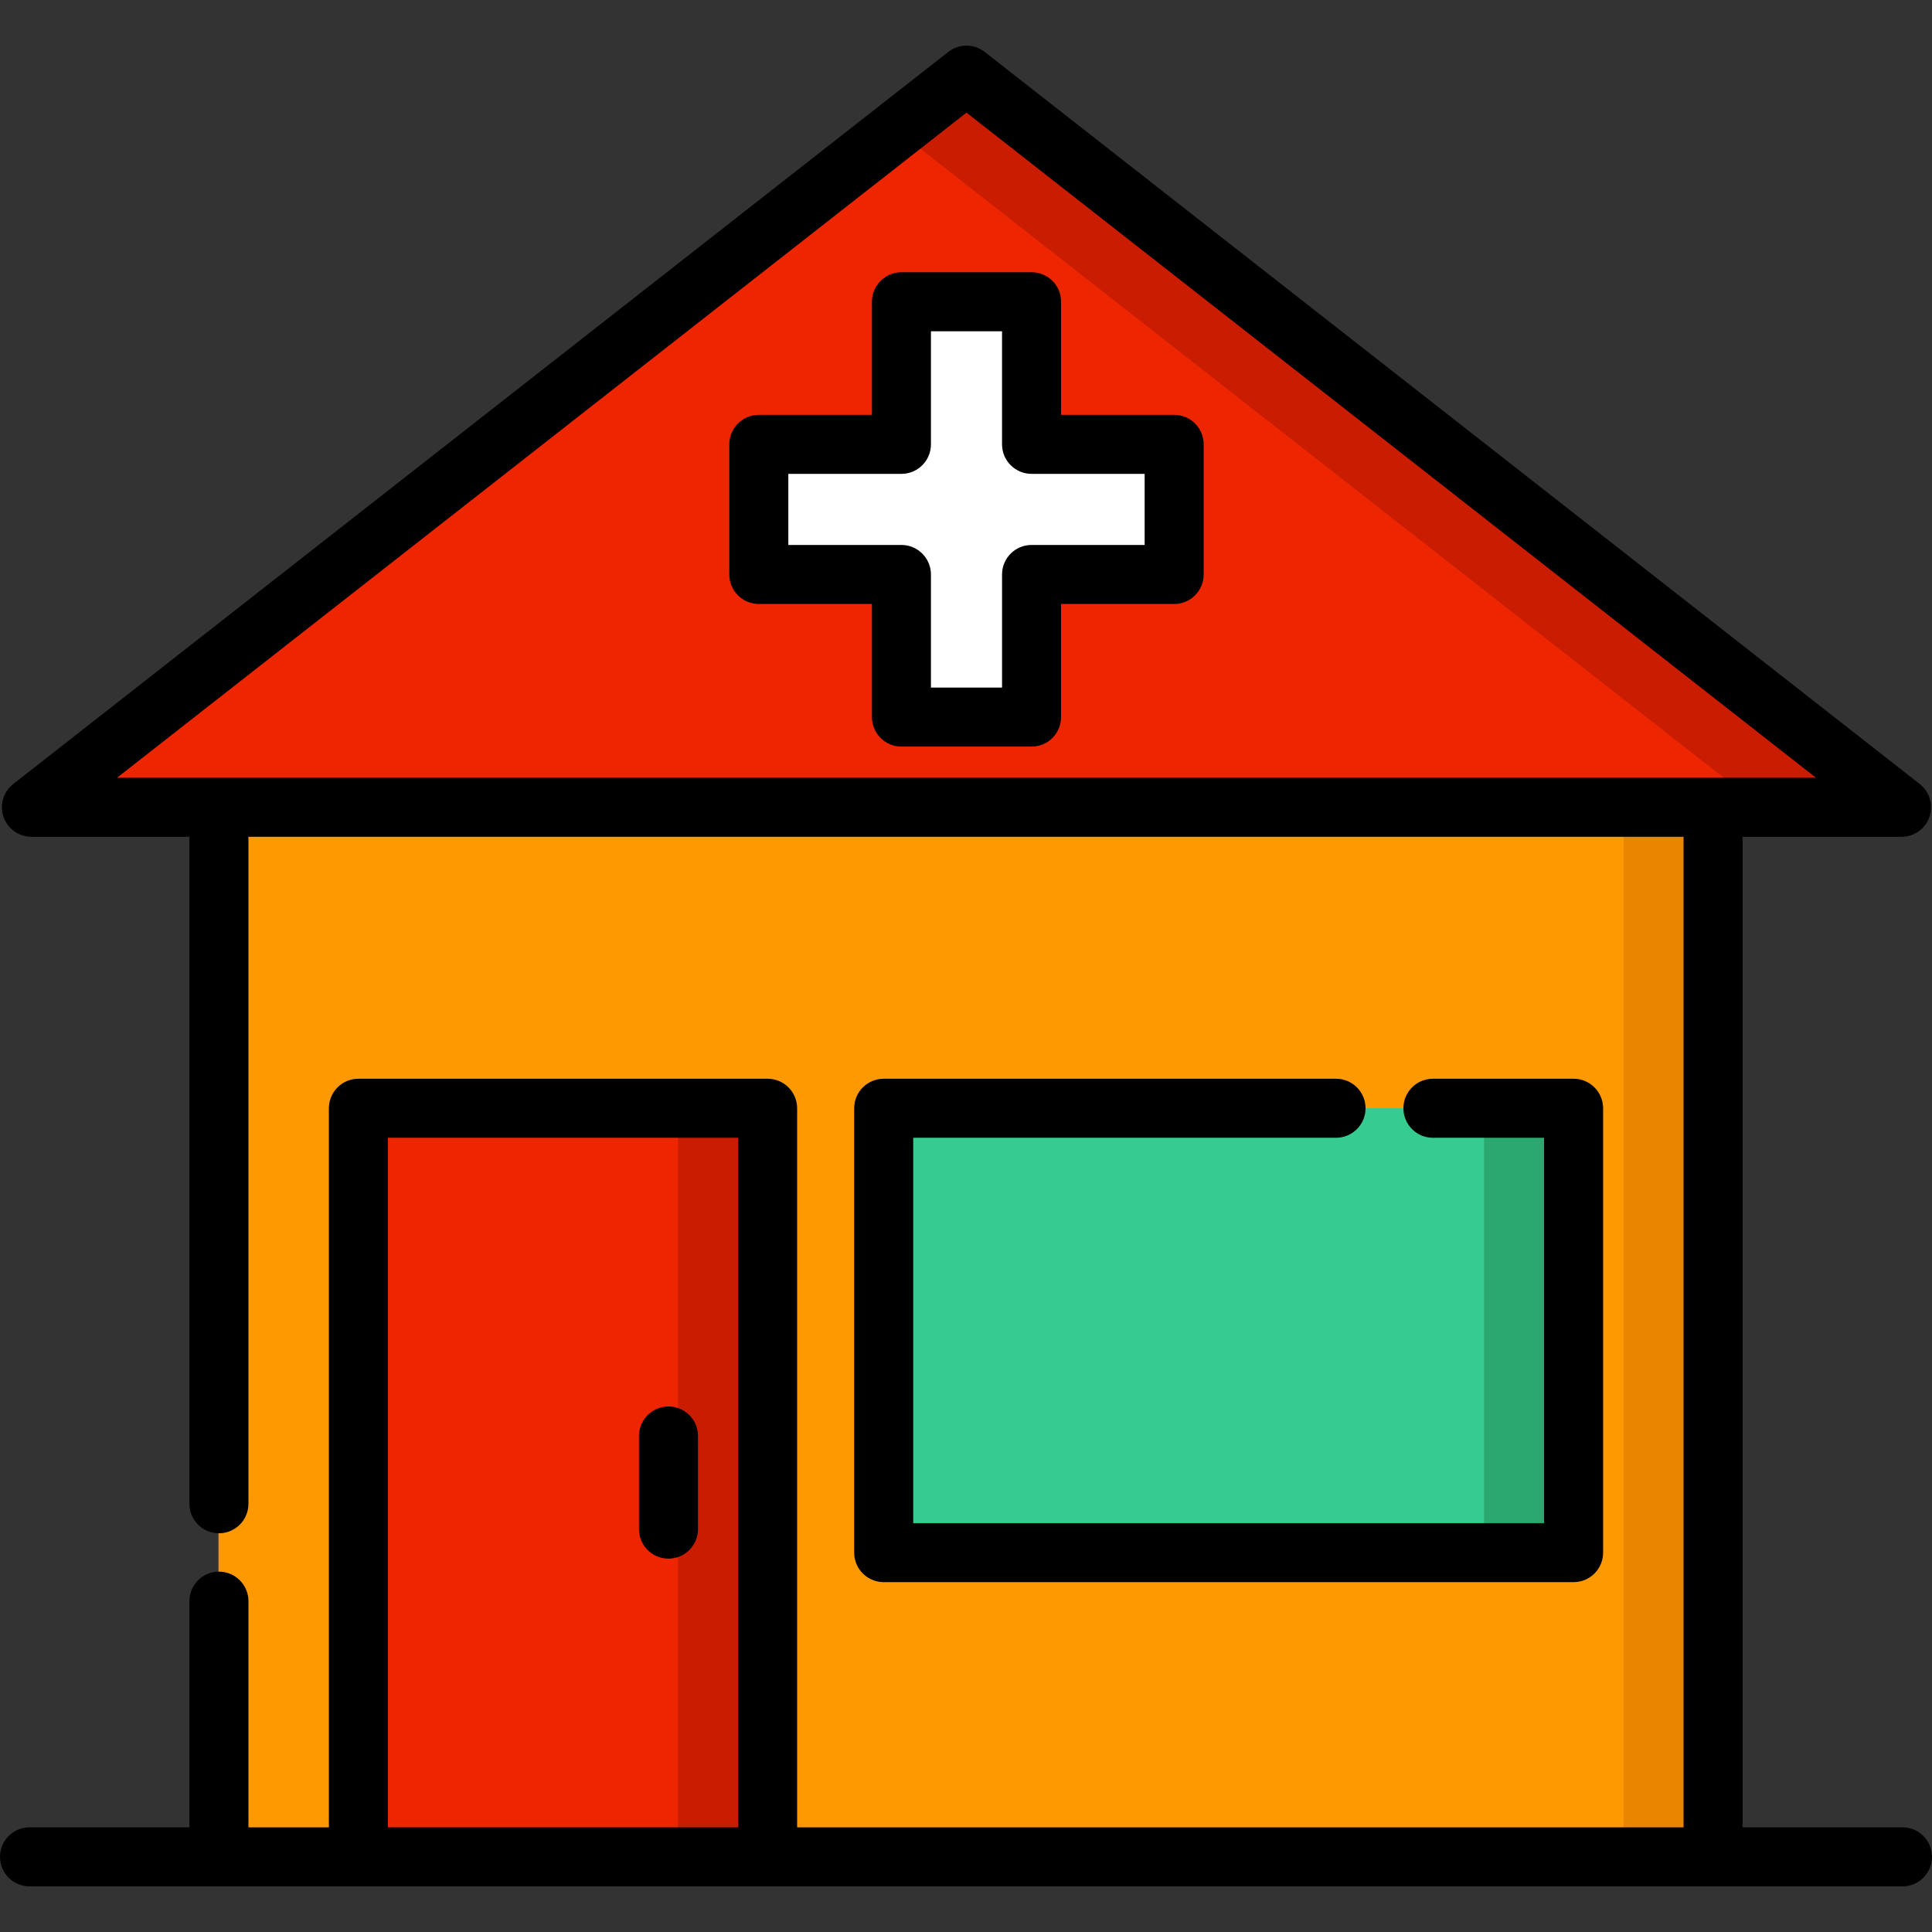<?xml version="1.0" encoding="iso-8859-1"?>
<!-- Uploaded to: SVG Repo, www.svgrepo.com, Generator: SVG Repo Mixer Tools -->
<svg version="1.1" id="Layer_1" xmlns="http://www.w3.org/2000/svg" xmlns:xlink="http://www.w3.org/1999/xlink" 
	 viewBox="0 0 512 512" xml:space="preserve">
<rect x="0" y="0" width="512" height="512" fill="#333333" stroke="none"/>
<rect x="57.905" y="213.934" style="fill:#FE9901;" width="395.961" height="278.148"/>
<rect x="430.247" y="213.934" style="fill:#EA8500;" width="23.615" height="278.148"/>
<polygon style="fill:#ED2601;" points="256.015,19.912 8.211,213.934 503.818,213.934 "/>
<polygon style="fill:#C91C00;" points="239.765,36.162 466.814,213.934 503.818,213.934 256.015,19.912 237.133,34.696 
	239.383,36.461 "/>
<polygon style="fill:#FFFFFF;" points="311.049,117.758 273.256,117.758 273.256,79.965 238.772,79.965 238.772,117.758 
	200.979,117.758 200.979,152.241 238.772,152.241 238.772,190.034 273.256,190.034 273.256,152.241 311.049,152.241 "/>
<rect x="94.861" y="293.696" style="fill:#ED2601;" width="108.448" height="198.387"/>
<rect x="179.669" y="293.696" style="fill:#C91C00;" width="23.642" height="198.387"/>
<rect x="234.071" y="293.696" style="fill:#37CC8F;" width="182.829" height="117.76"/>
<rect x="393.291" y="293.696" style="fill:#2AA86F;" width="23.615" height="117.76"/>
<path d="M311.165,109.938h-29.971V79.965c0-4.319-3.502-7.821-7.821-7.821h-34.484c-4.319,0-7.821,3.502-7.821,7.821v29.972h-29.972
	c-4.319,0-7.821,3.502-7.821,7.821v34.483c0,4.319,3.502,7.821,7.821,7.821h29.972v29.972c0,4.319,3.502,7.821,7.821,7.821h34.483
	c4.319,0,7.821-3.502,7.821-7.821v-29.972h29.972c4.319,0,7.821-3.502,7.821-7.821v-34.483
	C318.985,113.439,315.484,109.938,311.165,109.938z M303.344,144.42h-29.971c-4.319,0-7.821,3.502-7.821,7.821v29.972h-18.843
	v-29.972c0-4.319-3.502-7.821-7.821-7.821h-29.972v-18.842h29.972c4.319,0,7.821-3.502,7.821-7.821V87.785h18.842v29.972
	c0,4.319,3.502,7.821,7.821,7.821h29.972V144.42z"/>
<path d="M504.179,484.266h-42.377V221.755h42.131c3.337,0,6.306-2.117,7.393-5.271c1.088-3.153,0.055-6.651-2.571-8.708
	L260.952,13.755c-2.832-2.217-6.81-2.217-9.642,0L3.506,207.777c-2.627,2.057-3.66,5.554-2.571,8.708
	c1.088,3.154,4.056,5.271,7.393,5.271h41.87v176.757c0,4.319,3.502,7.821,7.821,7.821s7.821-3.502,7.821-7.821V221.76h380.322
	v262.506H211.247V293.7c0-4.319-3.502-7.821-7.821-7.821H94.979c-4.319,0-7.821,3.502-7.821,7.821v190.566H65.839v-59.946
	c0-4.319-3.502-7.821-7.821-7.821s-7.821,3.502-7.821,7.821v59.946H7.821c-4.319,0-7.821,3.502-7.821,7.821s3.502,7.821,7.821,7.821
	h50.198H94.98h108.448h250.555h50.197c4.319,0,7.821-3.502,7.821-7.821S508.498,484.266,504.179,484.266z M256.13,29.845
	l225.129,176.269H31.002L256.13,29.845z M102.799,484.266V301.521h92.807v182.745H102.799z"/>
<path d="M354.064,301.521c4.319,0,7.821-3.502,7.821-7.821s-3.502-7.821-7.821-7.821H234.188c-4.319,0-7.821,3.502-7.821,7.821
	v117.761c0,4.319,3.502,7.821,7.821,7.821H417.02c4.319,0,7.821-3.502,7.821-7.821V293.7c0-4.319-3.502-7.821-7.821-7.821h-37.279
	c-4.319,0-7.821,3.502-7.821,7.821s3.502,7.821,7.821,7.821H409.2v102.12h-167.19v-102.12H354.064z"/>
<path d="M177.154,372.733c-4.319,0-7.821,3.502-7.821,7.821v24.679c0,4.319,3.502,7.821,7.821,7.821s7.821-3.502,7.821-7.821
	v-24.679C184.975,376.234,181.473,372.733,177.154,372.733z"/>
</svg>